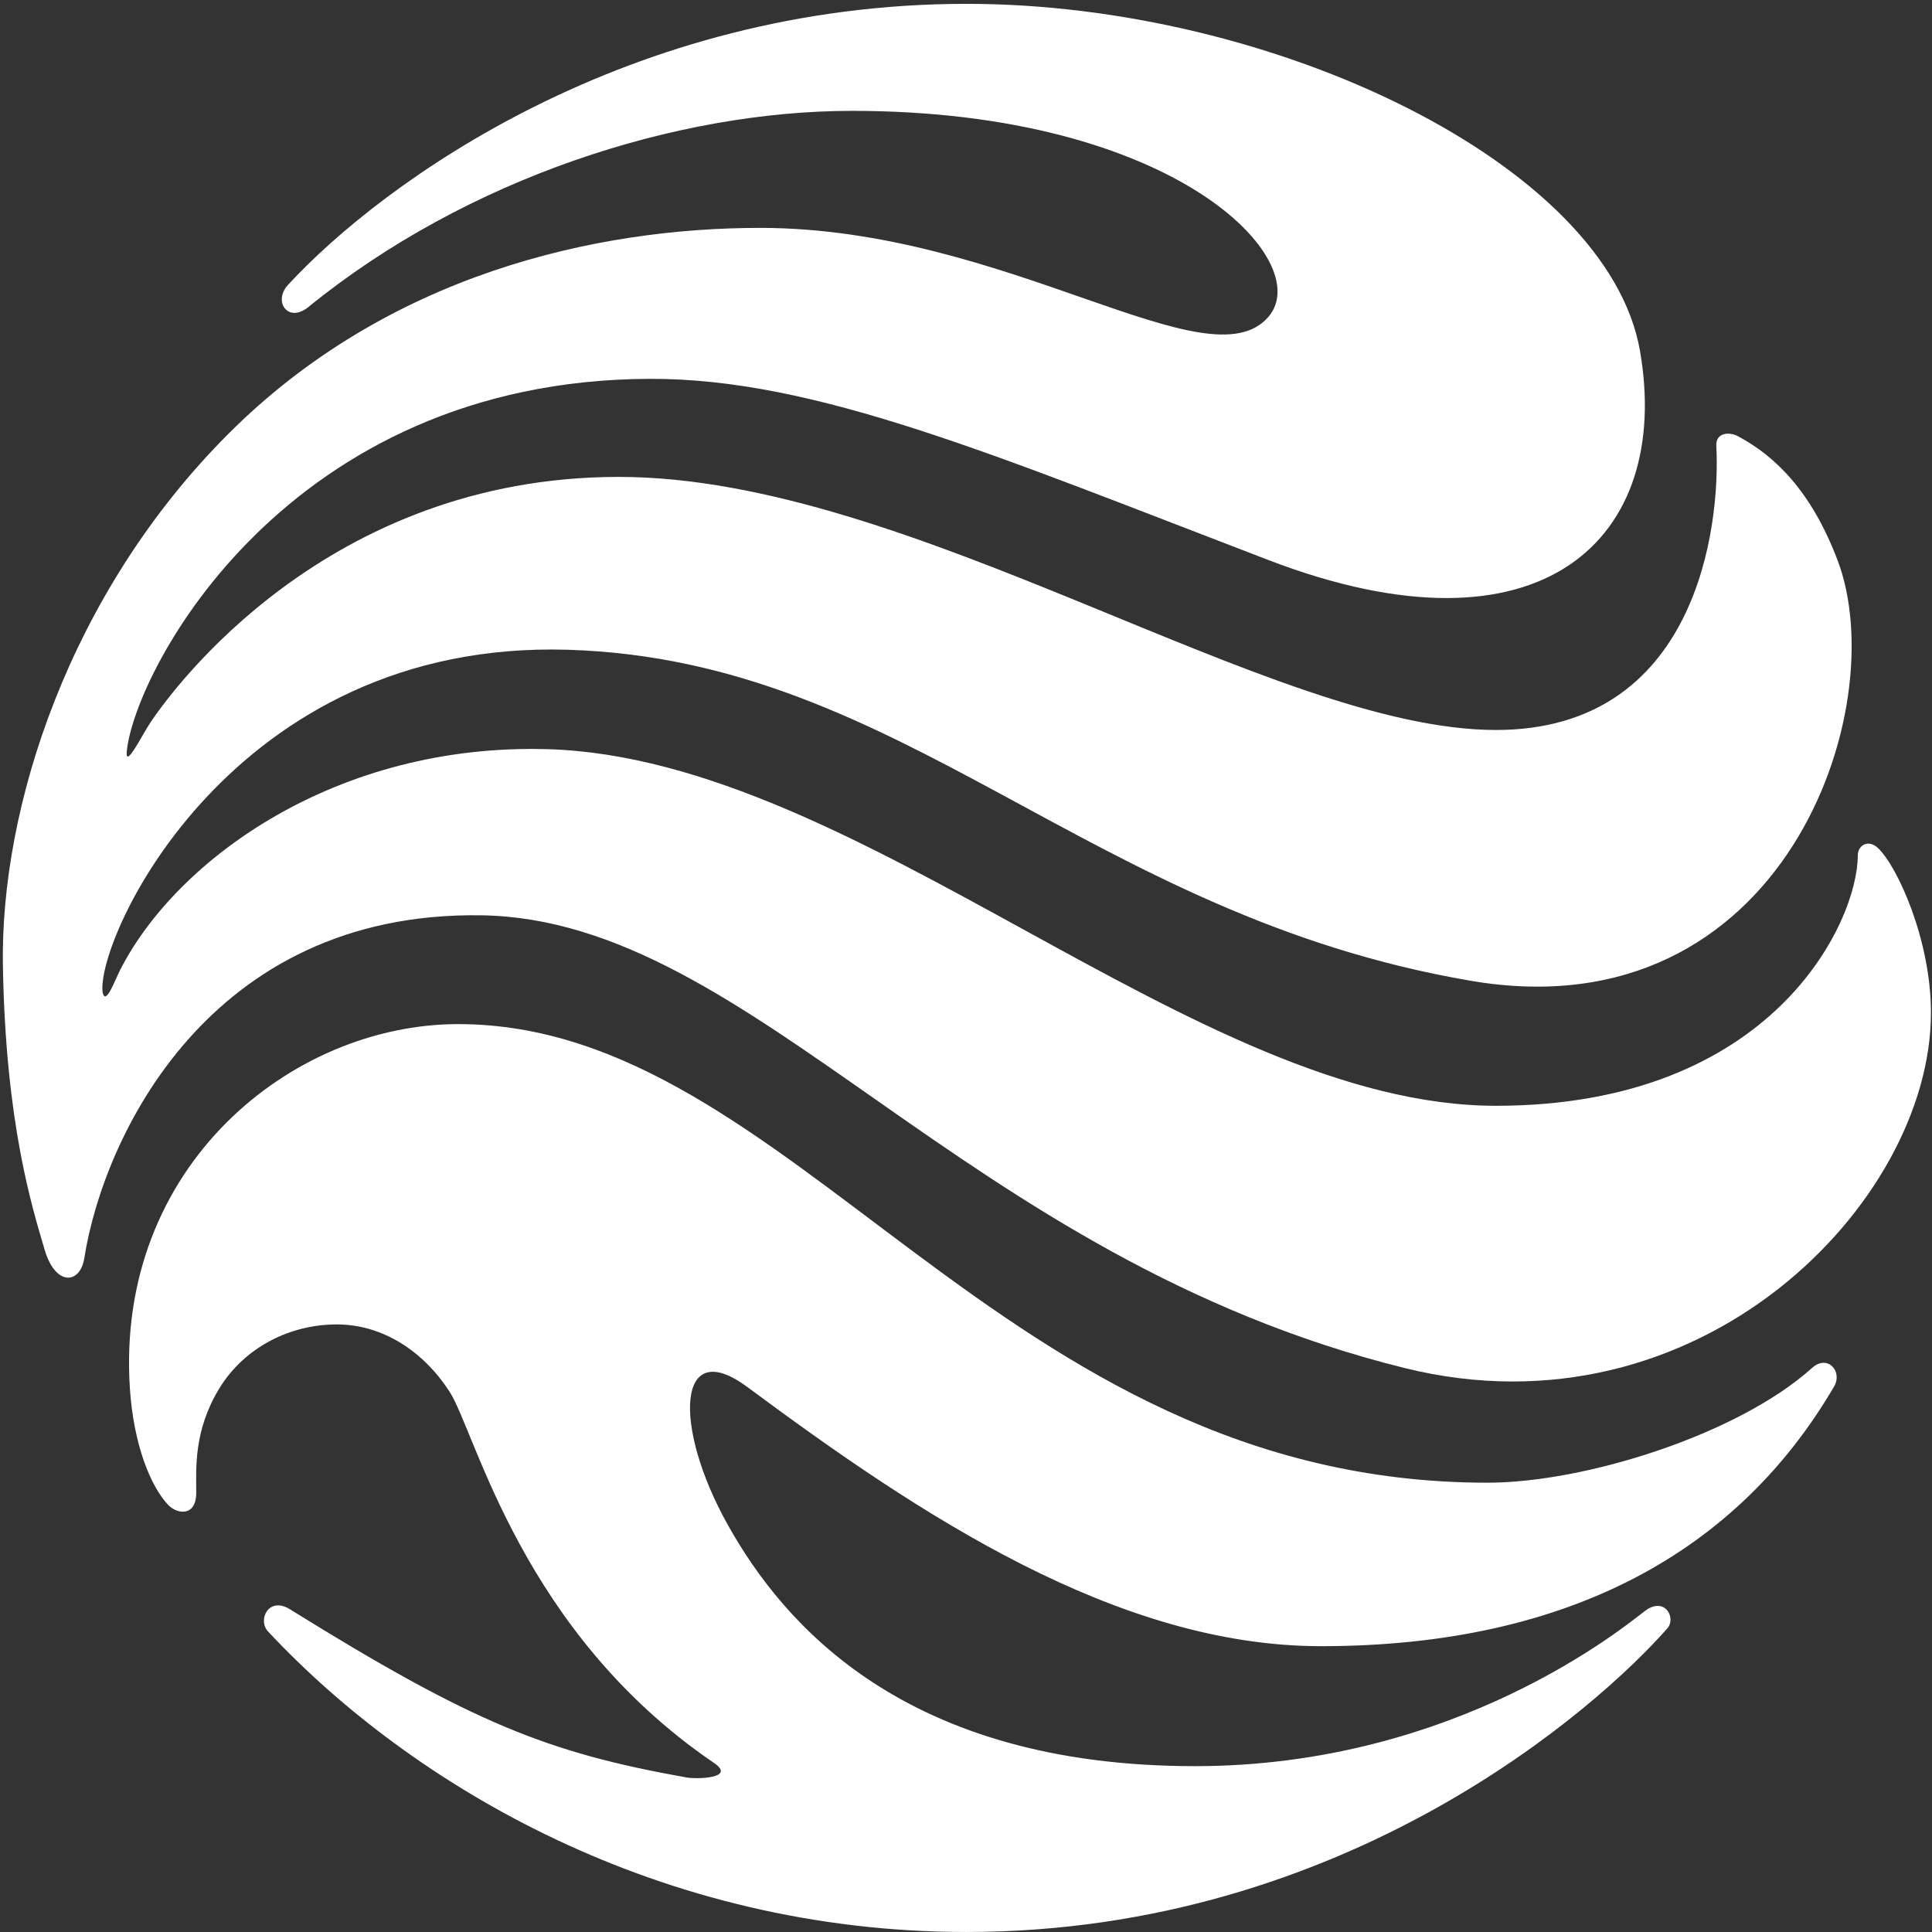 <?xml version="1.0" encoding="UTF-8"?> <svg xmlns="http://www.w3.org/2000/svg"
    viewBox="0 0 300 300" fill="none" id="constraint">
    <rect x="0" y="0" width="300" height="300" fill="#333333" stroke="none"/>
    <path
        d="M150.09 0.596C197.832 0.596 249.681 25.583 254.667 54.541C259.654 83.499 239.594 103.299 196.98 86.971C154.365 70.644 126.607 58.732 100.857 58.826C44.545 59.032 21.092 103.893 19.698 116.53C19.351 119.682 22.052 114.119 23.396 112.128C26.774 107.126 50.641 74.053 96.098 74.053C141.555 74.053 197.489 113.352 232.284 113.352C263.443 113.352 267.18 81.87 266.508 69.222C266.401 67.216 268.452 66.979 269.874 67.74C275.644 70.825 281.244 76.235 285.329 86.971C294.089 109.99 276.916 160.58 228.4 152.299C168.8 142.127 140.518 102.519 88.25 100.897C35.982 99.275 14.875 145.753 15.934 154.097C16.421 156.227 17.793 152.302 18.655 150.612C27.423 133.414 52.291 115.35 85.108 116.335C133.587 117.789 185.555 171.706 232.284 171.706C275.298 171.706 288.475 143.165 288.475 132.842C288.475 131.246 290.111 130.279 291.593 131.665C294.607 134.482 299.837 145.928 299.837 157.256C299.837 186.868 263.706 223.744 218.085 212.422C149.335 195.361 117.11 142.776 74.749 142.127C32.389 141.478 16.039 176.657 13.092 195.361C12.451 199.429 8.612 199.796 6.925 194.038C5.004 187.484 0.883 174.544 0.451 150.005C0.019 125.467 10.655 92.201 35.448 67.38C60.242 42.559 92.648 35.386 118.036 35.386C156.387 35.386 187.691 60.052 196.98 49.174C204.324 40.573 182.669 17.214 132.301 17.214C105.135 17.214 72.522 27.631 47.881 47.677C44.74 50.232 42.327 46.832 44.74 44.216C59.418 28.306 97.568 0.596 150.09 0.596Z"
        fill="white"></path>
    <path
        d="M20.171 215.625C17.877 181.105 45.293 159.023 71.15 159.023C123.403 159.023 155.05 230.233 230.973 230.233C246.163 230.233 269.932 222.727 281.359 212.422C283.782 210.237 286.173 212.943 284.791 215.307C270.006 240.59 243.997 255.618 205.125 255.618C173.496 255.618 142.927 235.326 116.054 215.38C105.099 207.248 104.432 221.45 113.022 236.794C121.613 252.138 140.42 274.248 185.555 274.248C226.146 274.248 252.347 252.49 255.419 250.155C258.491 247.821 260.327 251.223 258.914 252.836C248.198 265.067 209.034 299.997 150.058 299.997C102.569 299.997 64.112 277.415 41.62 253.331C39.961 251.554 41.705 247.827 45.026 249.89C73.428 267.529 85.021 272.155 106.6 276.003C108.251 276.298 114.365 276.126 110.859 273.741C80.87 253.331 73.883 222.387 69.795 216.079C65.707 209.77 59.373 205.654 52.291 205.654C45.21 205.654 38.022 209.068 34.035 215.625C30.047 222.181 30.47 228.015 30.47 231.782C30.47 235.549 27.51 235.139 26.134 233.701C23.407 230.85 20.752 224.368 20.171 215.625Z"
        fill="white"></path>
</svg>
